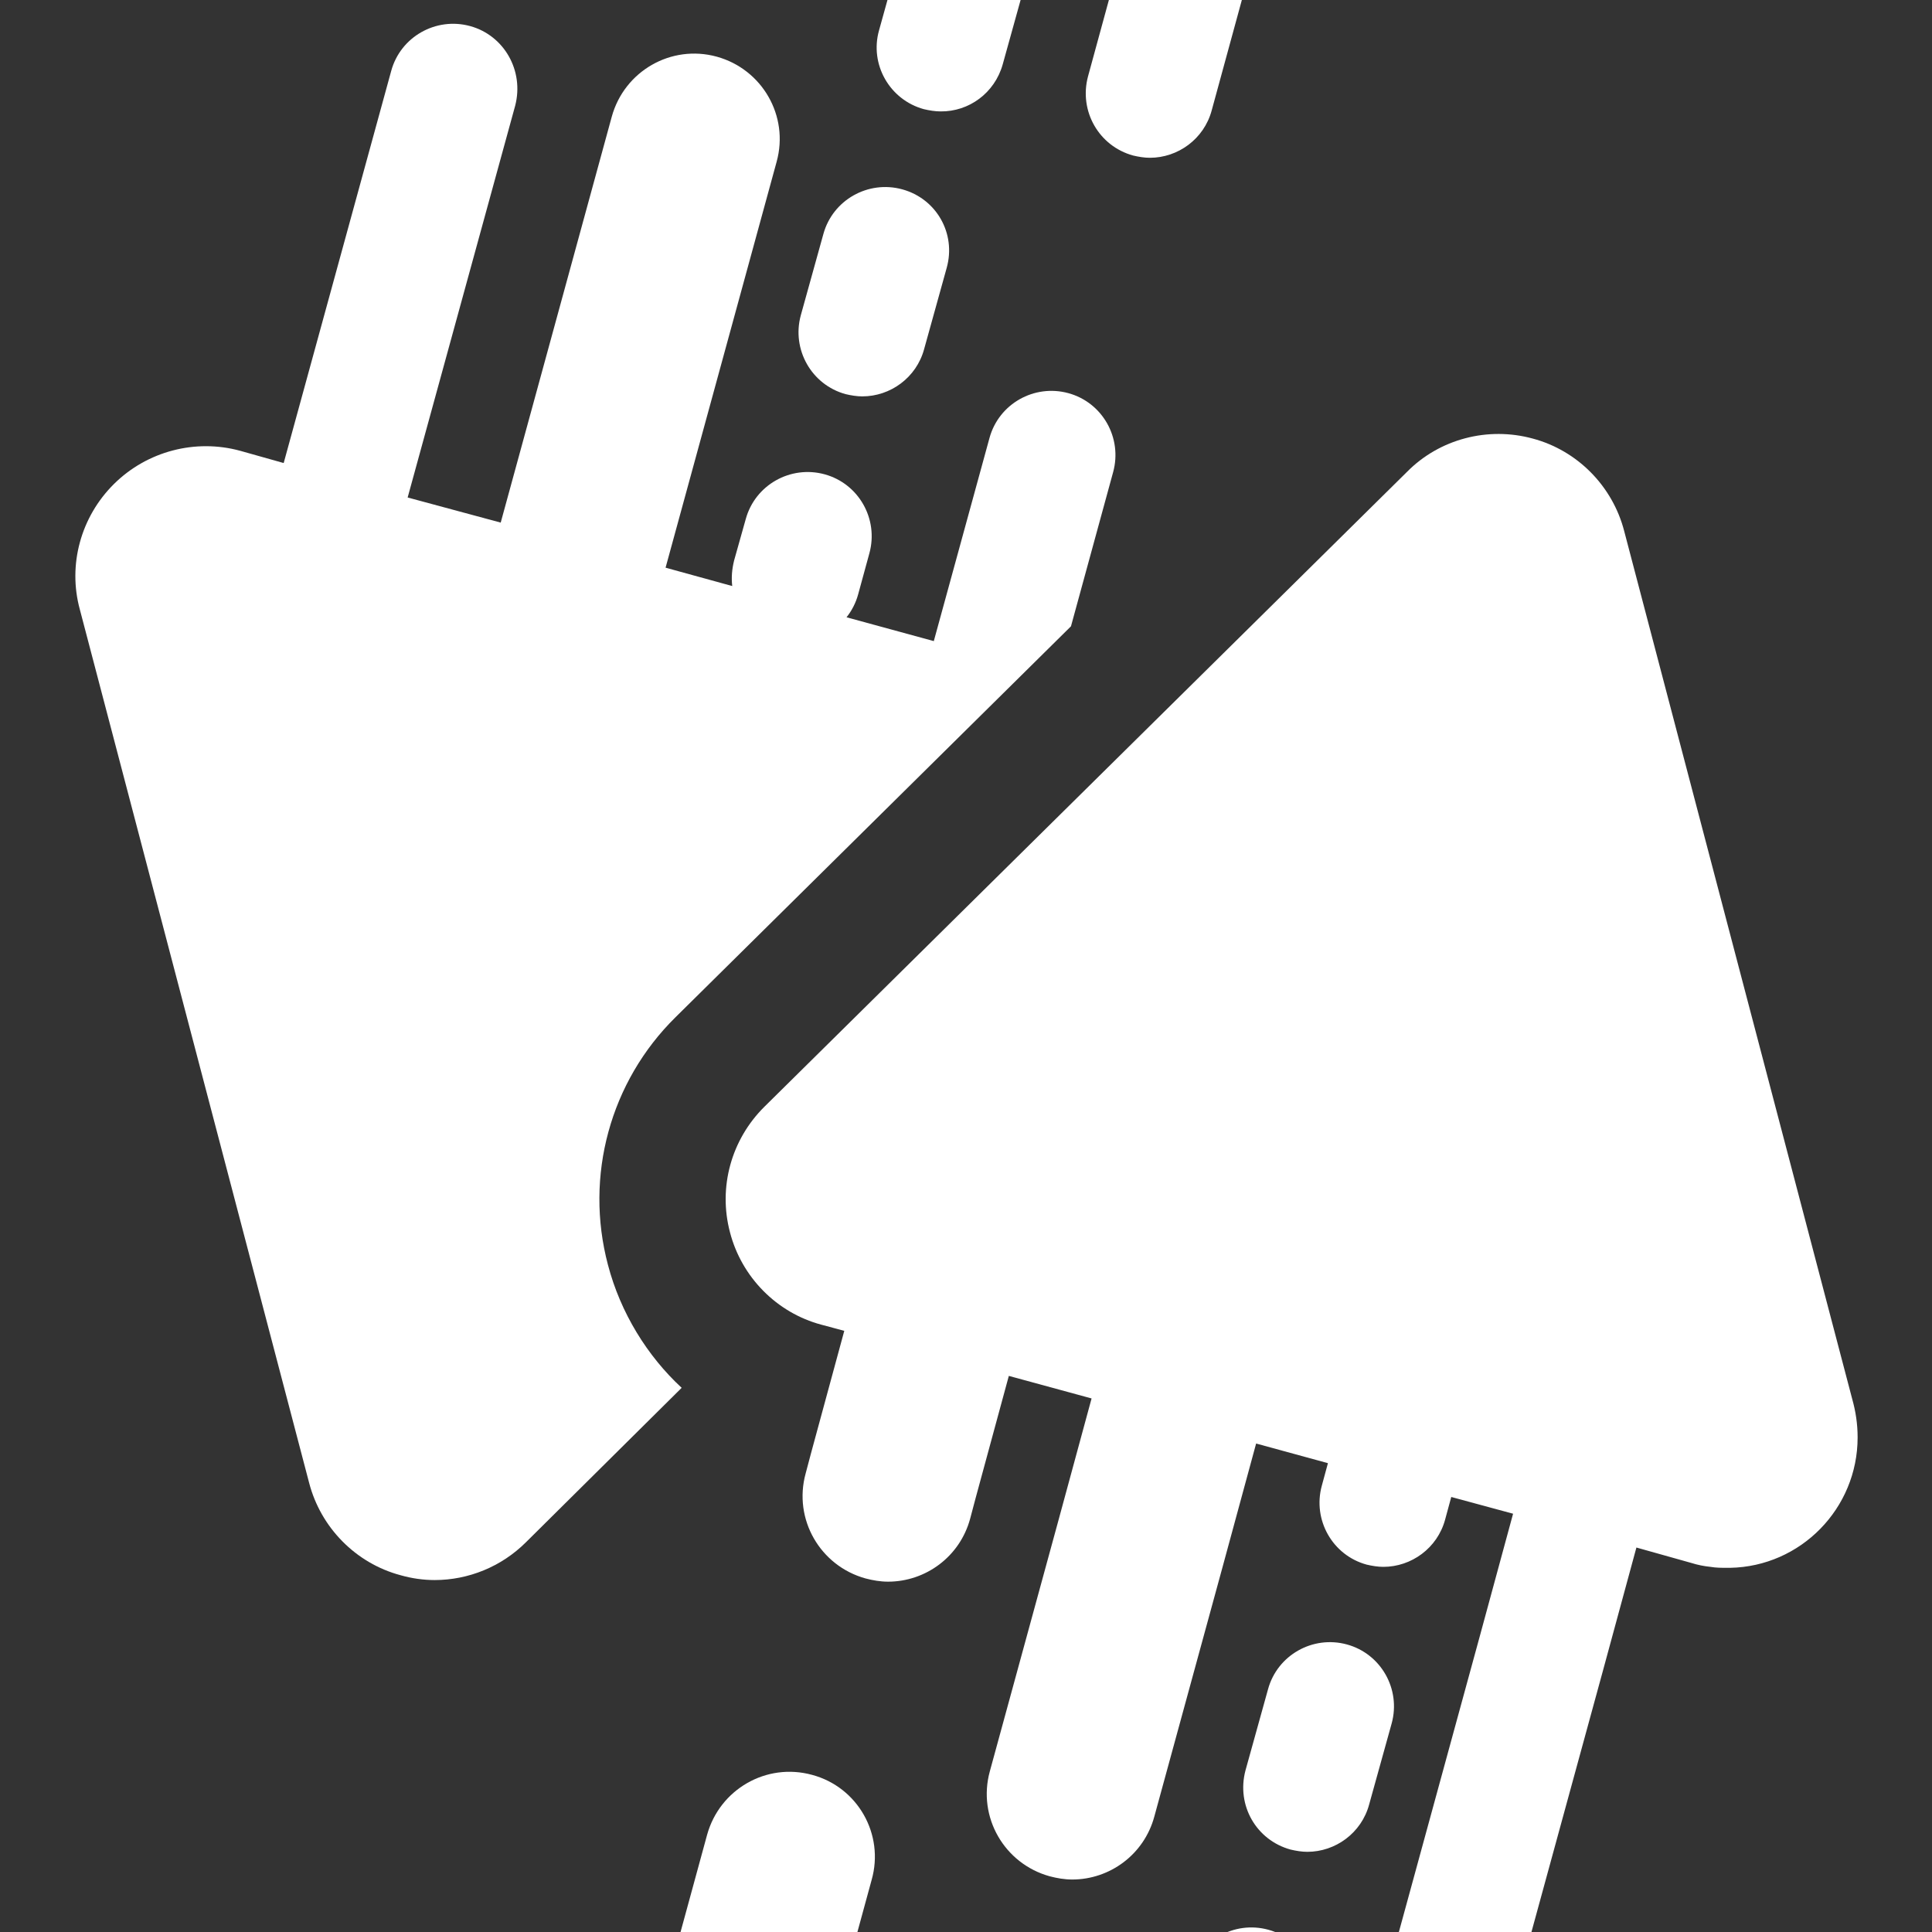 <?xml version="1.0" encoding="utf-8"?>
<!-- Generator: Adobe Illustrator 22.1.0, SVG Export Plug-In . SVG Version: 6.00 Build 0)  -->
<svg version="1.1" baseProfile="basic" id="Layer_1"
	 xmlns="http://www.w3.org/2000/svg" xmlns:xlink="http://www.w3.org/1999/xlink" x="0px" y="0px" viewBox="0 0 600 600"
	 xml:space="preserve">
<rect x="0" y="0" width="600" height="600" fill="#333333" stroke="none"/>
<g>
	<path fill="#FFFFFF" d="M351.9,48.3c1.7,0.4,3.5,0.7,5.2,0.7c8.7,0,16.8-5.8,19.2-14.7l21-76.9c2.9-10.6-3.3-21.6-13.9-24.5
		c-10.6-2.9-21.6,3.3-24.5,13.9l-21,76.9C335,34.5,341.3,45.4,351.9,48.3z"/>
	<path fill="#FFFFFF" d="M280.2,58.8c-10.6-2.9-21.6,3.3-24.5,13.9l-7,25.2c-2.9,10.6,3.3,21.6,13.9,24.5c1.7,0.4,3.5,0.7,5.2,0.7
		c8.7,0,16.8-5.8,19.2-14.7l7-25.2C297,72.5,290.8,61.7,280.2,58.8z"/>
	<path fill="#FFFFFF" d="M311.4,20l7-25.2c2.9-10.6-3.3-21.6-13.9-24.5c-10.6-2.9-21.6,3.3-24.5,13.9l-7,25.2
		C270,20,276.3,31,286.9,33.9c1.7,0.4,3.5,0.7,5.2,0.7C300.9,34.7,308.9,28.9,311.4,20z"/>
	<path fill="#FFFFFF" d="M311.1-54.6c1.7,0.4,3.5,0.7,5.2,0.7c8.7,0,16.8-5.8,19.2-14.7l3.5-12.8c2.9-10.6-3.3-21.6-13.9-24.5
		c-10.6-2.9-21.6,3.3-24.5,13.9L297-79.1C294.3-68.5,300.5-57.5,311.1-54.6z"/>
	<path fill="#FFFFFF" d="M188.8,392.8c-7.3-27.6,0.7-56.9,21-76.9l122.8-121.4l13.1-47.9c2.9-10.6-3.3-21.6-13.9-24.5
		c-10.6-2.9-21.6,3.3-24.5,13.9l-17.3,63.1l-27.1-7.4c1.6-2,2.9-4.5,3.6-7.1l3.5-12.8c2.9-10.6-3.3-21.6-13.9-24.5
		c-10.6-2.9-21.6,3.3-24.5,13.9L228,174c-0.7,2.8-0.9,5.4-0.6,8l-20.7-5.7l34.5-126.1c3.9-14.2-4.5-28.7-18.6-32.6
		c-14.2-3.9-28.7,4.5-32.6,18.6l-34.5,126.1l-28.9-7.8l33.4-121.7C162.8,22,156.6,11,146,8.1c-10.6-2.9-21.6,3.3-24.5,13.9
		L88.1,143.8L74.6,140c-13.9-3.8-28.9,0.1-39.2,10.3s-14.4,25.1-10.6,39l71.2,271.2c3.6,13.9,14.5,25,28.4,28.7
		c3.5,1,7.1,1.5,10.6,1.5c10.4,0,20.7-4.1,28.4-11.8l48.3-47.9C201,421.1,192.7,407.7,188.8,392.8z"/>
	<path fill="#FFFFFF" d="M525.3,485.4c1.9,0.6,3.9,1,5.9,1.2c1.7,0.3,3.5,0.3,5.2,0.3c0.3,0,0.6,0,0.9,0
		c21.9-0.4,39.6-18.4,39.6-40.5c0-4.2-0.6-8.1-1.7-12l-70.8-269.5c-3.6-13.9-14.5-25-28.4-28.7c-13.9-3.8-28.9,0.1-39,10.3
		L237.4,343.7c-10.3,10.2-14.4,25-10.7,39c3.6,13.9,14.5,25,28.4,28.7l7.1,1.9l-10.3,37.9l-1.7,6.4c-3.9,14.2,4.5,28.7,18.6,32.6
		c2.3,0.6,4.6,1,7,1c11.6,0,22.3-7.7,25.5-19.6l1.7-6.4l10.3-37.9l25.7,7l-10.3,37.9l-21.3,77.9c-3.9,14.2,4.5,28.7,18.6,32.6
		c2.3,0.6,4.6,1,7,1c11.6,0,22.3-7.7,25.5-19.6l21.3-77.9l10.3-37.9l22.3,6.1l-1.9,7c-2.9,10.6,3.3,21.6,13.9,24.5
		c1.7,0.4,3.5,0.7,5.2,0.7c8.7,0,16.8-5.8,19.2-14.7l1.9-7l19.2,5.2l-10.3,37.9l-44.7,163.4c-2.9,10.6,3.3,21.6,13.9,24.5
		c1.7,0.4,3.5,0.7,5.2,0.7c8.7,0,16.8-5.8,19.2-14.7l44.7-163.4l10.3-37.9L525.3,485.4z"/>
	<path fill="#FFFFFF" d="M234.2-25.1c2.3,0.6,4.6,1,7,1c11.6,0,22.3-7.7,25.5-19.6l17.3-63c3.9-14.2-4.5-28.7-18.6-32.6
		c-14.2-3.9-28.7,4.5-32.6,18.6l-17.3,63C211.7-43.5,220.1-29,234.2-25.1z"/>
	<path fill="#FFFFFF" d="M252.2,551.2c-14.2-3.9-28.7,4.5-32.6,18.6l-21,76.9c-3.9,14.2,4.5,28.7,18.6,32.6c2.3,0.6,4.6,1,7,1
		c11.6,0,22.3-7.7,25.5-19.6l21-76.9C274.7,569.7,266.4,555,252.2,551.2z"/>
	<path fill="#FFFFFF" d="M369.7,687.8c-10.6-2.9-21.6,3.3-24.5,13.9l-3.5,12.8c-2.9,10.6,3.3,21.6,13.9,24.5
		c1.7,0.4,3.5,0.7,5.2,0.7c8.7,0,16.8-5.8,19.2-14.7l3.5-12.8C386.7,701.6,380.5,690.7,369.7,687.8z"/>
	<path fill="#FFFFFF" d="M400.8,574.4c1.7,0.4,3.5,0.7,5.2,0.7c8.7,0,16.8-5.8,19.2-14.7l7-25.2c2.9-10.6-3.3-21.6-13.9-24.5
		c-10.6-2.9-21.6,3.3-24.5,13.9l-7,25.2C383.9,560.7,390.2,571.5,400.8,574.4z"/>
	<path fill="#FFFFFF" d="M393.9,599.3c-10.6-2.9-21.6,3.3-24.5,13.9l-7,25.2c-2.9,10.6,3.3,21.6,13.9,24.5c1.7,0.4,3.5,0.7,5.2,0.7
		c8.7,0,16.8-5.8,19.2-14.7l7-25.2C410.8,613,404.5,602.2,393.9,599.3z"/>
</g>
</svg>
